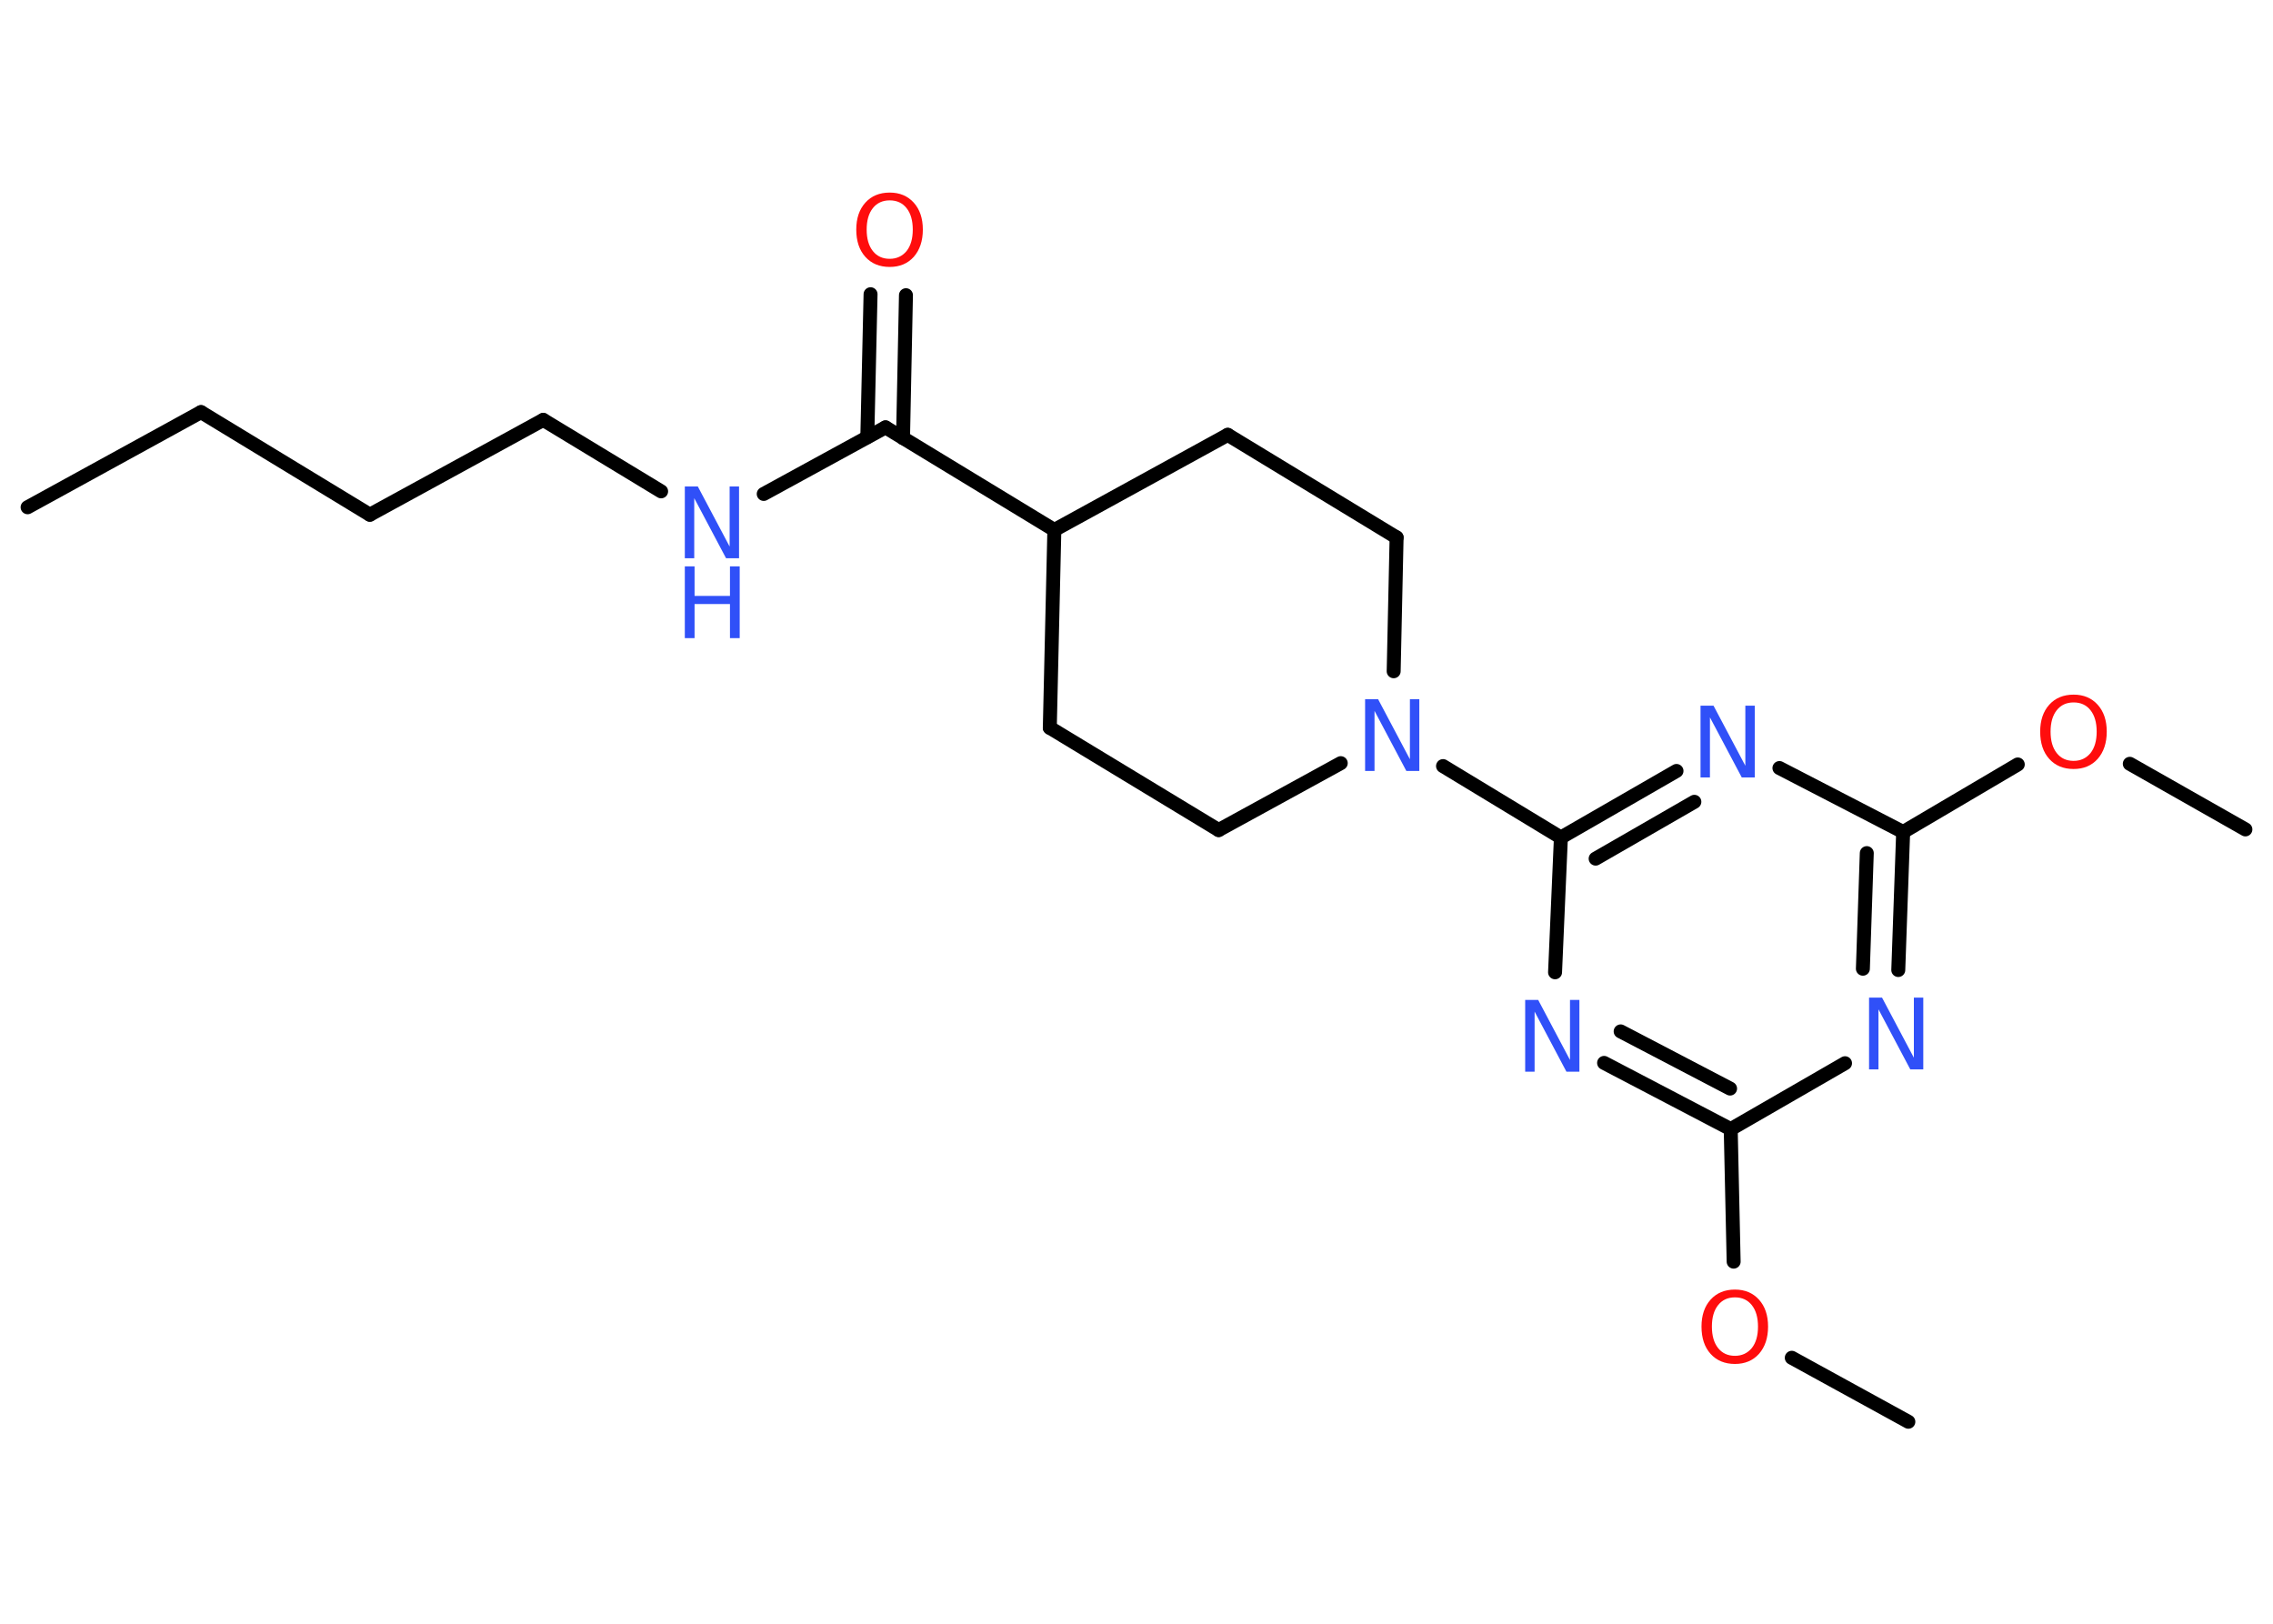 <?xml version='1.0' encoding='UTF-8'?>
<!DOCTYPE svg PUBLIC "-//W3C//DTD SVG 1.1//EN" "http://www.w3.org/Graphics/SVG/1.1/DTD/svg11.dtd">
<svg version='1.2' xmlns='http://www.w3.org/2000/svg' xmlns:xlink='http://www.w3.org/1999/xlink' width='70.0mm' height='50.0mm' viewBox='0 0 70.0 50.0'>
  <desc>Generated by the Chemistry Development Kit (http://github.com/cdk)</desc>
  <g stroke-linecap='round' stroke-linejoin='round' stroke='#000000' stroke-width='.43' fill='#3050F8'>
    <rect x='.0' y='.0' width='70.0' height='50.0' fill='#FFFFFF' stroke='none'/>
    <g id='mol1' class='mol'>
      <line id='mol1bnd1' class='bond' x1='.85' y1='15.62' x2='6.19' y2='12.69'/>
      <line id='mol1bnd2' class='bond' x1='6.19' y1='12.69' x2='11.39' y2='15.85'/>
      <line id='mol1bnd3' class='bond' x1='11.39' y1='15.85' x2='16.73' y2='12.93'/>
      <line id='mol1bnd4' class='bond' x1='16.73' y1='12.93' x2='20.36' y2='15.13'/>
      <line id='mol1bnd5' class='bond' x1='23.52' y1='15.21' x2='27.27' y2='13.16'/>
      <g id='mol1bnd6' class='bond'>
        <line x1='26.71' y1='13.46' x2='26.81' y2='9.06'/>
        <line x1='27.81' y1='13.49' x2='27.9' y2='9.09'/>
      </g>
      <line id='mol1bnd7' class='bond' x1='27.27' y1='13.16' x2='32.47' y2='16.32'/>
      <line id='mol1bnd8' class='bond' x1='32.47' y1='16.32' x2='32.33' y2='22.41'/>
      <line id='mol1bnd9' class='bond' x1='32.33' y1='22.41' x2='37.53' y2='25.56'/>
      <line id='mol1bnd10' class='bond' x1='37.53' y1='25.56' x2='41.29' y2='23.5'/>
      <line id='mol1bnd11' class='bond' x1='44.44' y1='23.59' x2='48.07' y2='25.79'/>
      <g id='mol1bnd12' class='bond'>
        <line x1='51.63' y1='23.74' x2='48.07' y2='25.79'/>
        <line x1='52.18' y1='24.69' x2='49.14' y2='26.44'/>
      </g>
      <line id='mol1bnd13' class='bond' x1='54.8' y1='23.65' x2='58.61' y2='25.62'/>
      <line id='mol1bnd14' class='bond' x1='58.61' y1='25.62' x2='62.14' y2='23.54'/>
      <line id='mol1bnd15' class='bond' x1='65.59' y1='23.52' x2='69.15' y2='25.54'/>
      <g id='mol1bnd16' class='bond'>
        <line x1='58.46' y1='29.87' x2='58.61' y2='25.62'/>
        <line x1='57.37' y1='29.83' x2='57.49' y2='26.27'/>
      </g>
      <line id='mol1bnd17' class='bond' x1='56.82' y1='32.74' x2='53.3' y2='34.77'/>
      <line id='mol1bnd18' class='bond' x1='53.3' y1='34.77' x2='53.39' y2='38.85'/>
      <line id='mol1bnd19' class='bond' x1='55.18' y1='41.81' x2='58.77' y2='43.78'/>
      <g id='mol1bnd20' class='bond'>
        <line x1='49.4' y1='32.73' x2='53.3' y2='34.77'/>
        <line x1='49.91' y1='31.76' x2='53.28' y2='33.52'/>
      </g>
      <line id='mol1bnd21' class='bond' x1='48.07' y1='25.79' x2='47.89' y2='29.94'/>
      <line id='mol1bnd22' class='bond' x1='42.92' y1='20.67' x2='43.01' y2='16.55'/>
      <line id='mol1bnd23' class='bond' x1='43.01' y1='16.55' x2='37.81' y2='13.39'/>
      <line id='mol1bnd24' class='bond' x1='32.47' y1='16.32' x2='37.81' y2='13.39'/>
      <g id='mol1atm5' class='atom'>
        <path d='M21.09 14.98h.4l.98 1.85v-1.85h.29v2.21h-.4l-.98 -1.85v1.85h-.29v-2.21z' stroke='none'/>
        <path d='M21.09 17.44h.3v.91h1.09v-.91h.3v2.21h-.3v-1.05h-1.09v1.05h-.3v-2.21z' stroke='none'/>
      </g>
      <path id='mol1atm7' class='atom' d='M27.4 6.17q-.33 .0 -.52 .24q-.19 .24 -.19 .66q.0 .42 .19 .66q.19 .24 .52 .24q.32 .0 .52 -.24q.19 -.24 .19 -.66q.0 -.42 -.19 -.66q-.19 -.24 -.52 -.24zM27.4 5.93q.46 .0 .74 .31q.28 .31 .28 .83q.0 .52 -.28 .84q-.28 .31 -.74 .31q-.47 .0 -.75 -.31q-.28 -.31 -.28 -.84q.0 -.52 .28 -.83q.28 -.31 .75 -.31z' stroke='none' fill='#FF0D0D'/>
      <path id='mol1atm11' class='atom' d='M42.04 21.53h.4l.98 1.85v-1.85h.29v2.21h-.4l-.98 -1.85v1.85h-.29v-2.21z' stroke='none'/>
      <path id='mol1atm13' class='atom' d='M52.37 21.73h.4l.98 1.85v-1.85h.29v2.21h-.4l-.98 -1.85v1.85h-.29v-2.21z' stroke='none'/>
      <path id='mol1atm15' class='atom' d='M63.86 21.63q-.33 .0 -.52 .24q-.19 .24 -.19 .66q.0 .42 .19 .66q.19 .24 .52 .24q.32 .0 .52 -.24q.19 -.24 .19 -.66q.0 -.42 -.19 -.66q-.19 -.24 -.52 -.24zM63.86 21.39q.46 .0 .74 .31q.28 .31 .28 .83q.0 .52 -.28 .84q-.28 .31 -.74 .31q-.47 .0 -.75 -.31q-.28 -.31 -.28 -.84q.0 -.52 .28 -.83q.28 -.31 .75 -.31z' stroke='none' fill='#FF0D0D'/>
      <path id='mol1atm17' class='atom' d='M57.56 30.72h.4l.98 1.85v-1.85h.29v2.21h-.4l-.98 -1.85v1.85h-.29v-2.21z' stroke='none'/>
      <path id='mol1atm19' class='atom' d='M53.43 39.95q-.33 .0 -.52 .24q-.19 .24 -.19 .66q.0 .42 .19 .66q.19 .24 .52 .24q.32 .0 .52 -.24q.19 -.24 .19 -.66q.0 -.42 -.19 -.66q-.19 -.24 -.52 -.24zM53.43 39.71q.46 .0 .74 .31q.28 .31 .28 .83q.0 .52 -.28 .84q-.28 .31 -.74 .31q-.47 .0 -.75 -.31q-.28 -.31 -.28 -.84q.0 -.52 .28 -.83q.28 -.31 .75 -.31z' stroke='none' fill='#FF0D0D'/>
      <path id='mol1atm21' class='atom' d='M46.97 30.79h.4l.98 1.85v-1.85h.29v2.21h-.4l-.98 -1.85v1.85h-.29v-2.21z' stroke='none'/>
    </g>
  </g>
</svg>
